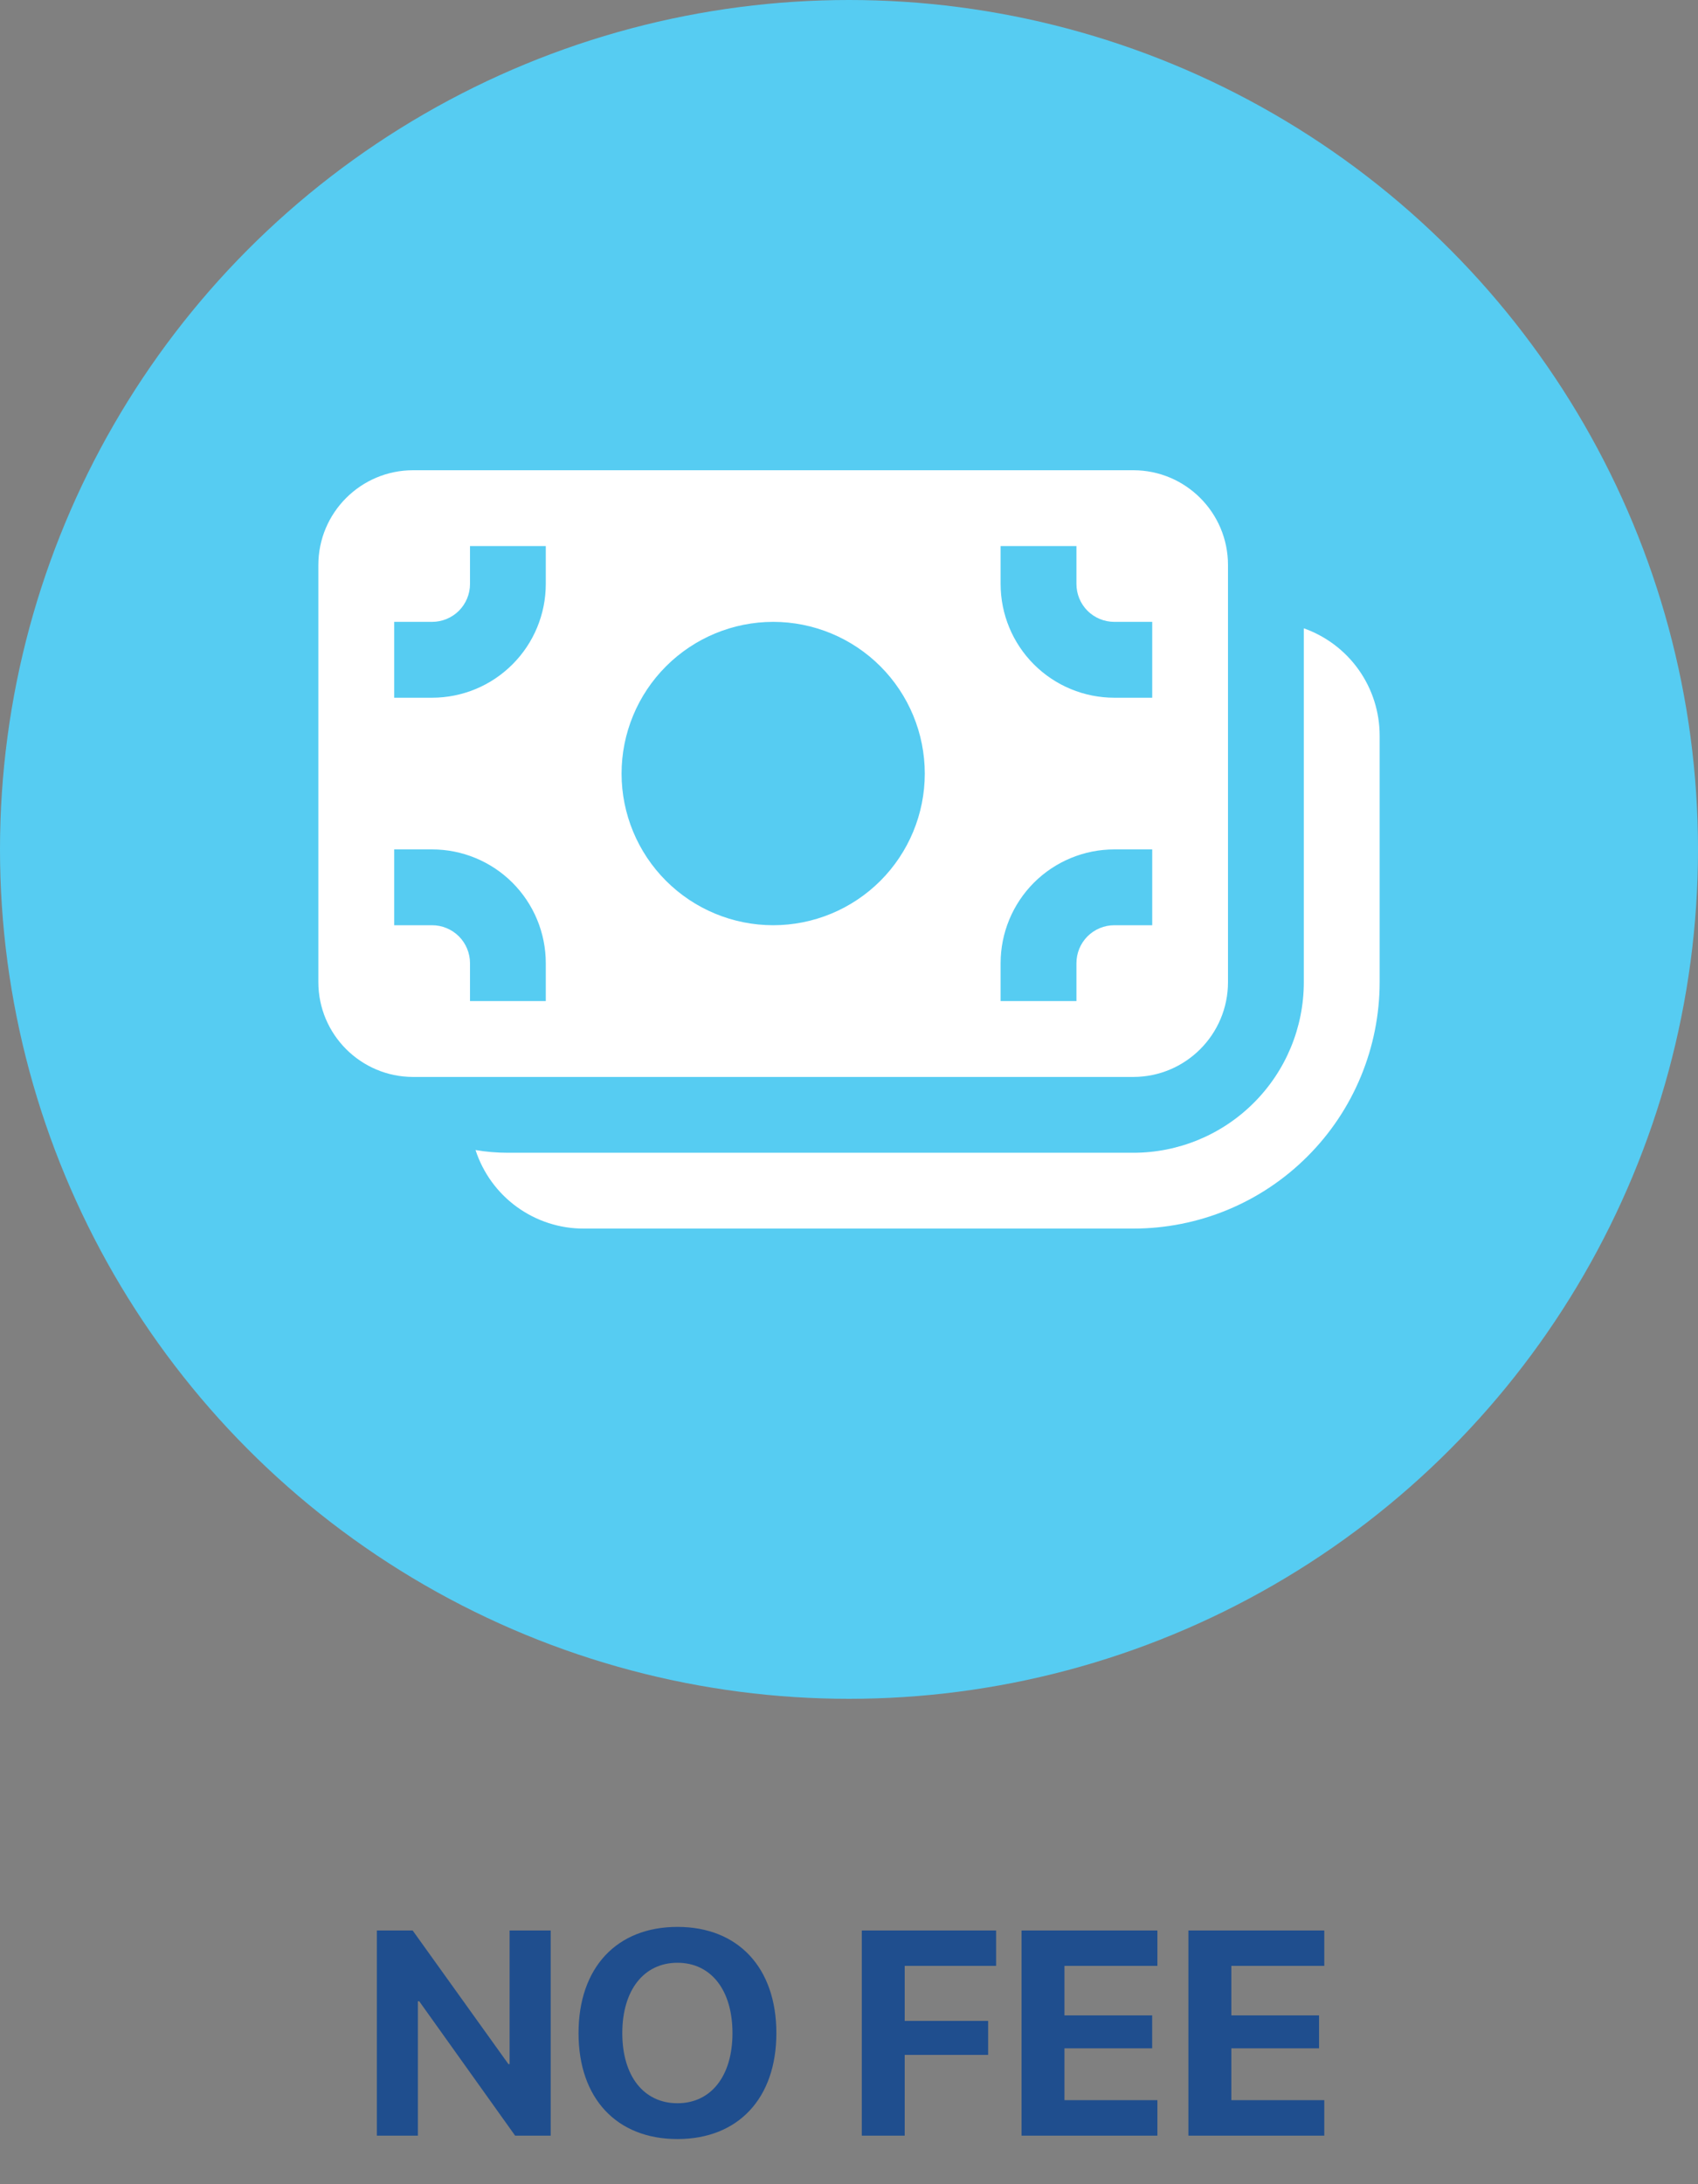 <svg width="35" height="45" viewBox="0 0 35 45" fill="none" xmlns="http://www.w3.org/2000/svg">
<rect x="0" y="0" width="35" height="45" fill="#808080" stroke="none"/>
<circle cx="17.5" cy="17.5" r="17.5" fill="#56CCF2"/>
<path d="M8.614 44V41.231H8.641L10.618 44H11.351V39.773H10.504V42.526H10.48L8.506 39.773H7.768V44H8.614ZM13.964 39.699C12.71 39.699 11.925 40.54 11.925 41.888C11.925 43.232 12.71 44.07 13.964 44.07C15.215 44.07 16.003 43.232 16.003 41.888C16.003 40.54 15.215 39.699 13.964 39.699ZM13.964 40.438C14.655 40.438 15.098 41 15.098 41.888C15.098 42.773 14.655 43.332 13.964 43.332C13.27 43.332 12.827 42.773 12.827 41.888C12.827 41 13.273 40.438 13.964 40.438ZM18.648 44V42.336H20.368V41.636H18.648V40.502H20.532V39.773H17.764V44H18.648ZM23.857 43.268H21.941V42.201H23.749V41.522H21.941V40.502H23.857V39.773H21.057V44H23.857V43.268ZM27.297 43.268H25.381V42.201H27.189V41.522H25.381V40.502H27.297V39.773H24.496V44H27.297V43.268Z" fill="#1F4E8E"/>
<path d="M6.562 11.641C6.562 10.562 7.438 9.688 8.516 9.688H23.359C24.438 9.688 25.312 10.562 25.312 11.641V20.234C25.312 21.312 24.438 22.188 23.359 22.188H8.516C7.438 22.188 6.562 21.312 6.562 20.234V11.641ZM11.25 12.031V11.25H9.688V12.031C9.688 12.239 9.605 12.437 9.459 12.584C9.312 12.73 9.113 12.812 8.906 12.812H8.125V14.375H8.906C9.528 14.375 10.124 14.128 10.563 13.688C11.003 13.249 11.25 12.653 11.25 12.031ZM19.062 15.938C19.062 15.109 18.733 14.314 18.147 13.728C17.561 13.142 16.766 12.812 15.938 12.812C15.109 12.812 14.314 13.142 13.728 13.728C13.142 14.314 12.812 15.109 12.812 15.938C12.812 16.766 13.142 17.561 13.728 18.147C14.314 18.733 15.109 19.062 15.938 19.062C16.766 19.062 17.561 18.733 18.147 18.147C18.733 17.561 19.062 16.766 19.062 15.938ZM22.188 11.25H20.625V12.031C20.625 12.653 20.872 13.249 21.311 13.688C21.751 14.128 22.347 14.375 22.969 14.375H23.75V12.812H22.969C22.762 12.812 22.563 12.73 22.416 12.584C22.27 12.437 22.188 12.239 22.188 12.031V11.25ZM11.25 19.844C11.25 19.222 11.003 18.626 10.563 18.186C10.124 17.747 9.528 17.5 8.906 17.5H8.125V19.062H8.906C9.113 19.062 9.312 19.145 9.459 19.291C9.605 19.438 9.688 19.637 9.688 19.844V20.625H11.25V19.844ZM22.188 20.625V19.844C22.188 19.637 22.27 19.438 22.416 19.291C22.563 19.145 22.762 19.062 22.969 19.062H23.75V17.5H22.969C22.347 17.5 21.751 17.747 21.311 18.186C20.872 18.626 20.625 19.222 20.625 19.844V20.625H22.188Z" fill="white"/>
<path d="M12.031 25.312C11.536 25.313 11.054 25.156 10.653 24.865C10.253 24.575 9.955 24.164 9.802 23.694C10.019 23.731 10.241 23.75 10.469 23.75H23.359C24.292 23.75 25.186 23.38 25.845 22.72C26.505 22.061 26.875 21.167 26.875 20.234V12.945C27.332 13.107 27.728 13.406 28.008 13.802C28.288 14.198 28.438 14.671 28.438 15.156V20.234C28.438 20.901 28.306 21.562 28.051 22.178C27.796 22.794 27.422 23.354 26.95 23.825C26.479 24.297 25.919 24.671 25.303 24.926C24.687 25.181 24.026 25.312 23.359 25.312H12.031Z" fill="white"/>
</svg>
